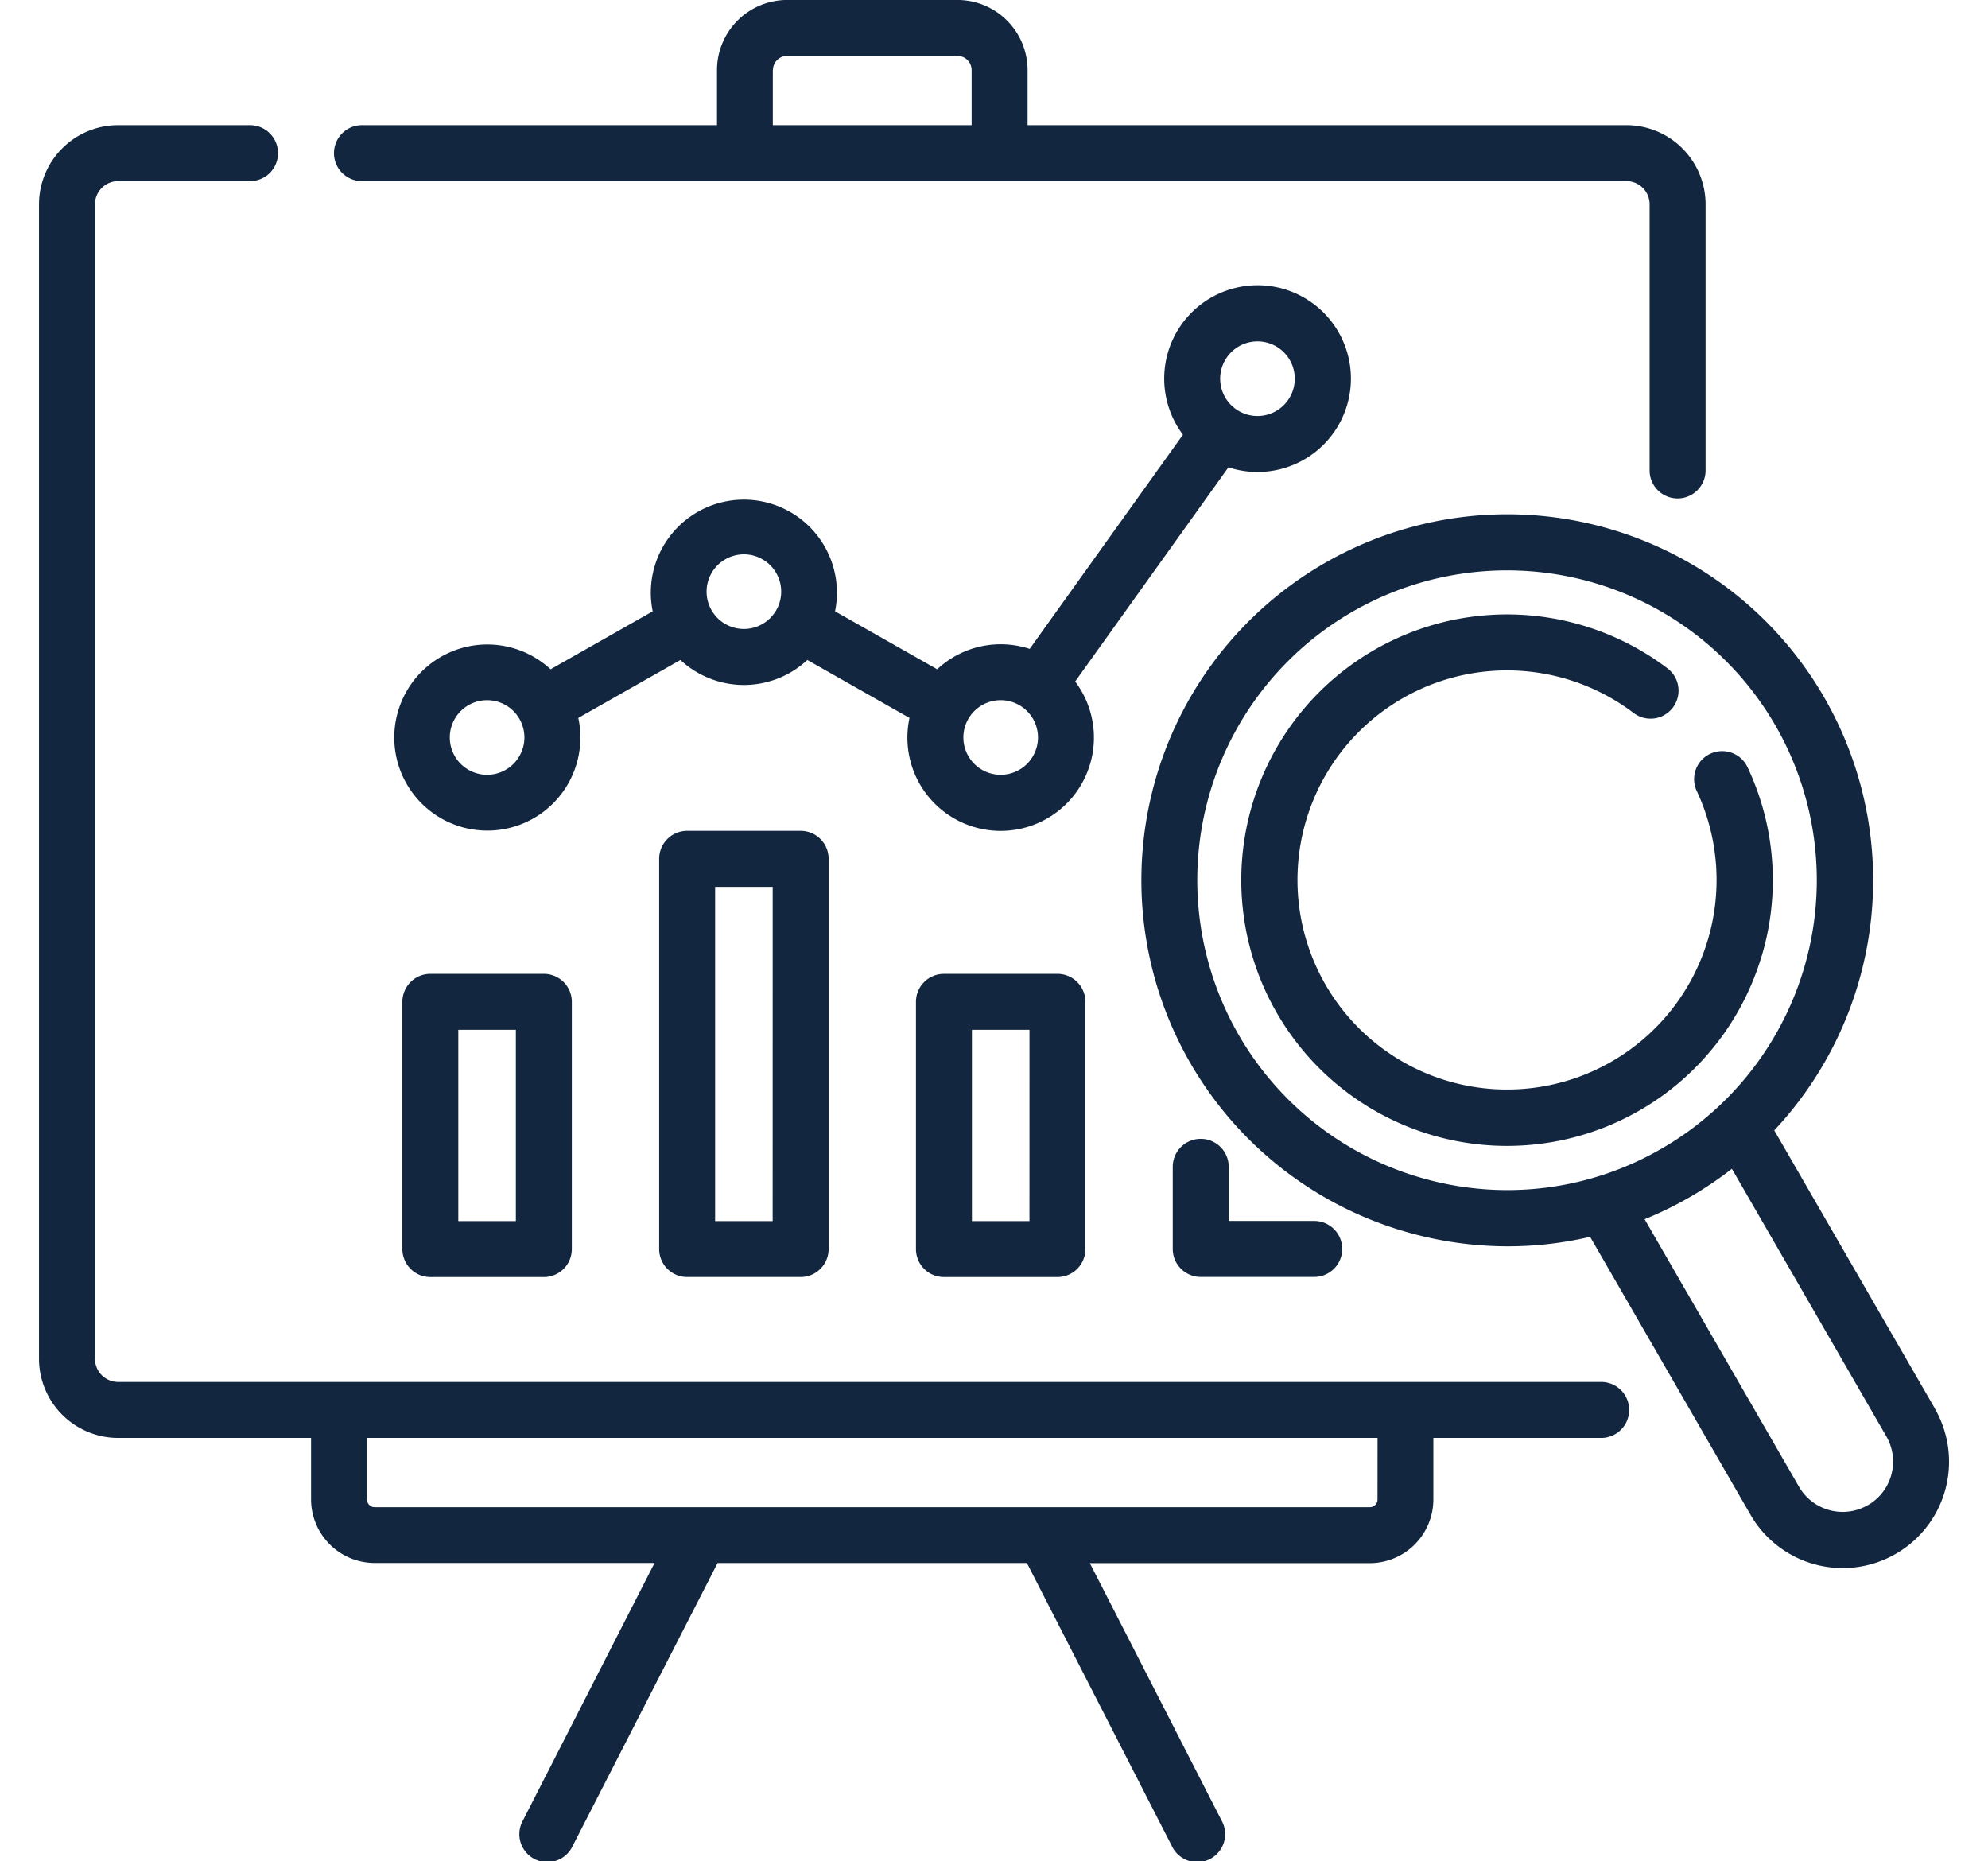 <svg xmlns="http://www.w3.org/2000/svg" xmlns:xlink="http://www.w3.org/1999/xlink" width="47" height="44" viewBox="0 0 47 44">
  <defs>
    <clipPath id="clip-path">
      <rect id="Rectángulo_5779" data-name="Rectángulo 5779" width="47" height="44" transform="translate(953 5096)" fill="#12263f"/>
    </clipPath>
  </defs>
  <g id="Enmascarar_grupo_72" data-name="Enmascarar grupo 72" transform="translate(-953 -5096)" clip-path="url(#clip-path)">
    <g id="analisis" transform="translate(953.922 5095.421)">
      <path id="Trazado_104654" data-name="Trazado 104654" d="M28.807,11.736a2.207,2.207,0,1,0-1.762-.881l-3.623,5.063a2.2,2.2,0,0,0-2.187.482l-2.415-1.37a2.2,2.2,0,1,0-4.311,0L12.095,16.4a2.2,2.2,0,1,0,.655,1.15l2.415-1.37a2.2,2.2,0,0,0,3,0l2.415,1.37a2.205,2.205,0,1,0,3.917-.861l3.623-5.063A2.2,2.2,0,0,0,28.807,11.736Zm0-3.087a.882.882,0,1,1-.882.882A.883.883,0,0,1,28.807,8.649ZM10.594,18.894a.882.882,0,1,1,.882-.882A.883.883,0,0,1,10.594,18.894Zm6.071-3.447a.882.882,0,1,1,.882-.882A.883.883,0,0,1,16.665,15.447Zm6.071,3.447a.882.882,0,1,1,.882-.882A.883.883,0,0,1,22.736,18.894Z" fill="#12263f"/>
      <path id="Trazado_104655" data-name="Trazado 104655" d="M36.936,33.247H1.871a.549.549,0,0,1-.548-.548V5.409a.549.549,0,0,1,.548-.548H4.989a.661.661,0,1,0,0-1.323H1.871A1.873,1.873,0,0,0,0,5.409V32.7A1.873,1.873,0,0,0,1.871,34.57H6.432v1.456a1.506,1.506,0,0,0,1.5,1.5h6.621L11.44,43.615a.661.661,0,1,0,1.177.6l3.426-6.688h7.313l3.426,6.688a.661.661,0,1,0,1.177-.6L24.844,37.53h6.621a1.506,1.506,0,0,0,1.5-1.5V34.57h3.968a.661.661,0,1,0,0-1.323Zm-5.291,2.779a.181.181,0,0,1-.181.181H7.936a.181.181,0,0,1-.181-.181V34.57H31.646Z" fill="#12263f"/>
      <path id="Trazado_104656" data-name="Trazado 104656" d="M7.635,4.861H37.53a.549.549,0,0,1,.548.548V11.7a.661.661,0,0,0,1.323,0V5.409A1.873,1.873,0,0,0,37.53,3.538H23.372v-1.3a1.661,1.661,0,0,0-1.66-1.66H17.689a1.661,1.661,0,0,0-1.66,1.66v1.3H7.635a.661.661,0,1,0,0,1.323Zm9.717-2.623a.337.337,0,0,1,.337-.337h4.023a.337.337,0,0,1,.337.337v1.3h-4.7v-1.3Z" fill="#12263f"/>
      <path id="Trazado_104657" data-name="Trazado 104657" d="M9.252,23.6a.661.661,0,0,0-.661.661v5.845a.661.661,0,0,0,.661.661h2.684a.661.661,0,0,0,.661-.661V24.261a.661.661,0,0,0-.661-.661Zm2.022,5.845H9.913V24.922h1.361Z" fill="#12263f"/>
      <path id="Trazado_104658" data-name="Trazado 104658" d="M15.323,20.219a.661.661,0,0,0-.661.661v9.225a.661.661,0,0,0,.661.661h2.684a.661.661,0,0,0,.661-.661V20.88a.661.661,0,0,0-.661-.661Zm2.022,9.225H15.985v-7.9h1.361Z" fill="#12263f"/>
      <path id="Trazado_104659" data-name="Trazado 104659" d="M21.394,23.6a.661.661,0,0,0-.661.661v5.845a.661.661,0,0,0,.661.661h2.684a.661.661,0,0,0,.661-.661V24.261a.661.661,0,0,0-.661-.661Zm2.022,5.845H22.056V24.922h1.361Z" fill="#12263f"/>
      <path id="Trazado_104660" data-name="Trazado 104660" d="M27.465,27.5a.661.661,0,0,0-.661.661v1.942a.661.661,0,0,0,.661.661h2.684a.661.661,0,1,0,0-1.323H28.127v-1.28A.661.661,0,0,0,27.465,27.5Z" fill="#12263f"/>
      <path id="Trazado_104661" data-name="Trazado 104661" d="M44.819,33.869,41.025,27.3a8.65,8.65,0,1,0-8.553,2.441,8.693,8.693,0,0,0,2.252.3,8.537,8.537,0,0,0,1.947-.225l3.794,6.573a2.514,2.514,0,1,0,4.355-2.514Zm-12.006-5.41a7.323,7.323,0,1,1,5.556-.732A7.275,7.275,0,0,1,32.814,28.459Zm10.424,7.7a1.193,1.193,0,0,1-1.628-.436L37.96,29.4a8.683,8.683,0,0,0,2.063-1.192l3.651,6.324a1.19,1.19,0,0,1-.436,1.628Z" fill="#12263f"/>
      <path id="Trazado_104662" data-name="Trazado 104662" d="M40.706,23.25a6.26,6.26,0,0,0-.313-4.535.661.661,0,1,0-1.2.564A4.954,4.954,0,1,1,37.7,17.433a.661.661,0,1,0,.8-1.055,6.282,6.282,0,1,0,2.205,6.872Z" fill="#12263f"/>
    </g>
  </g>
</svg>
